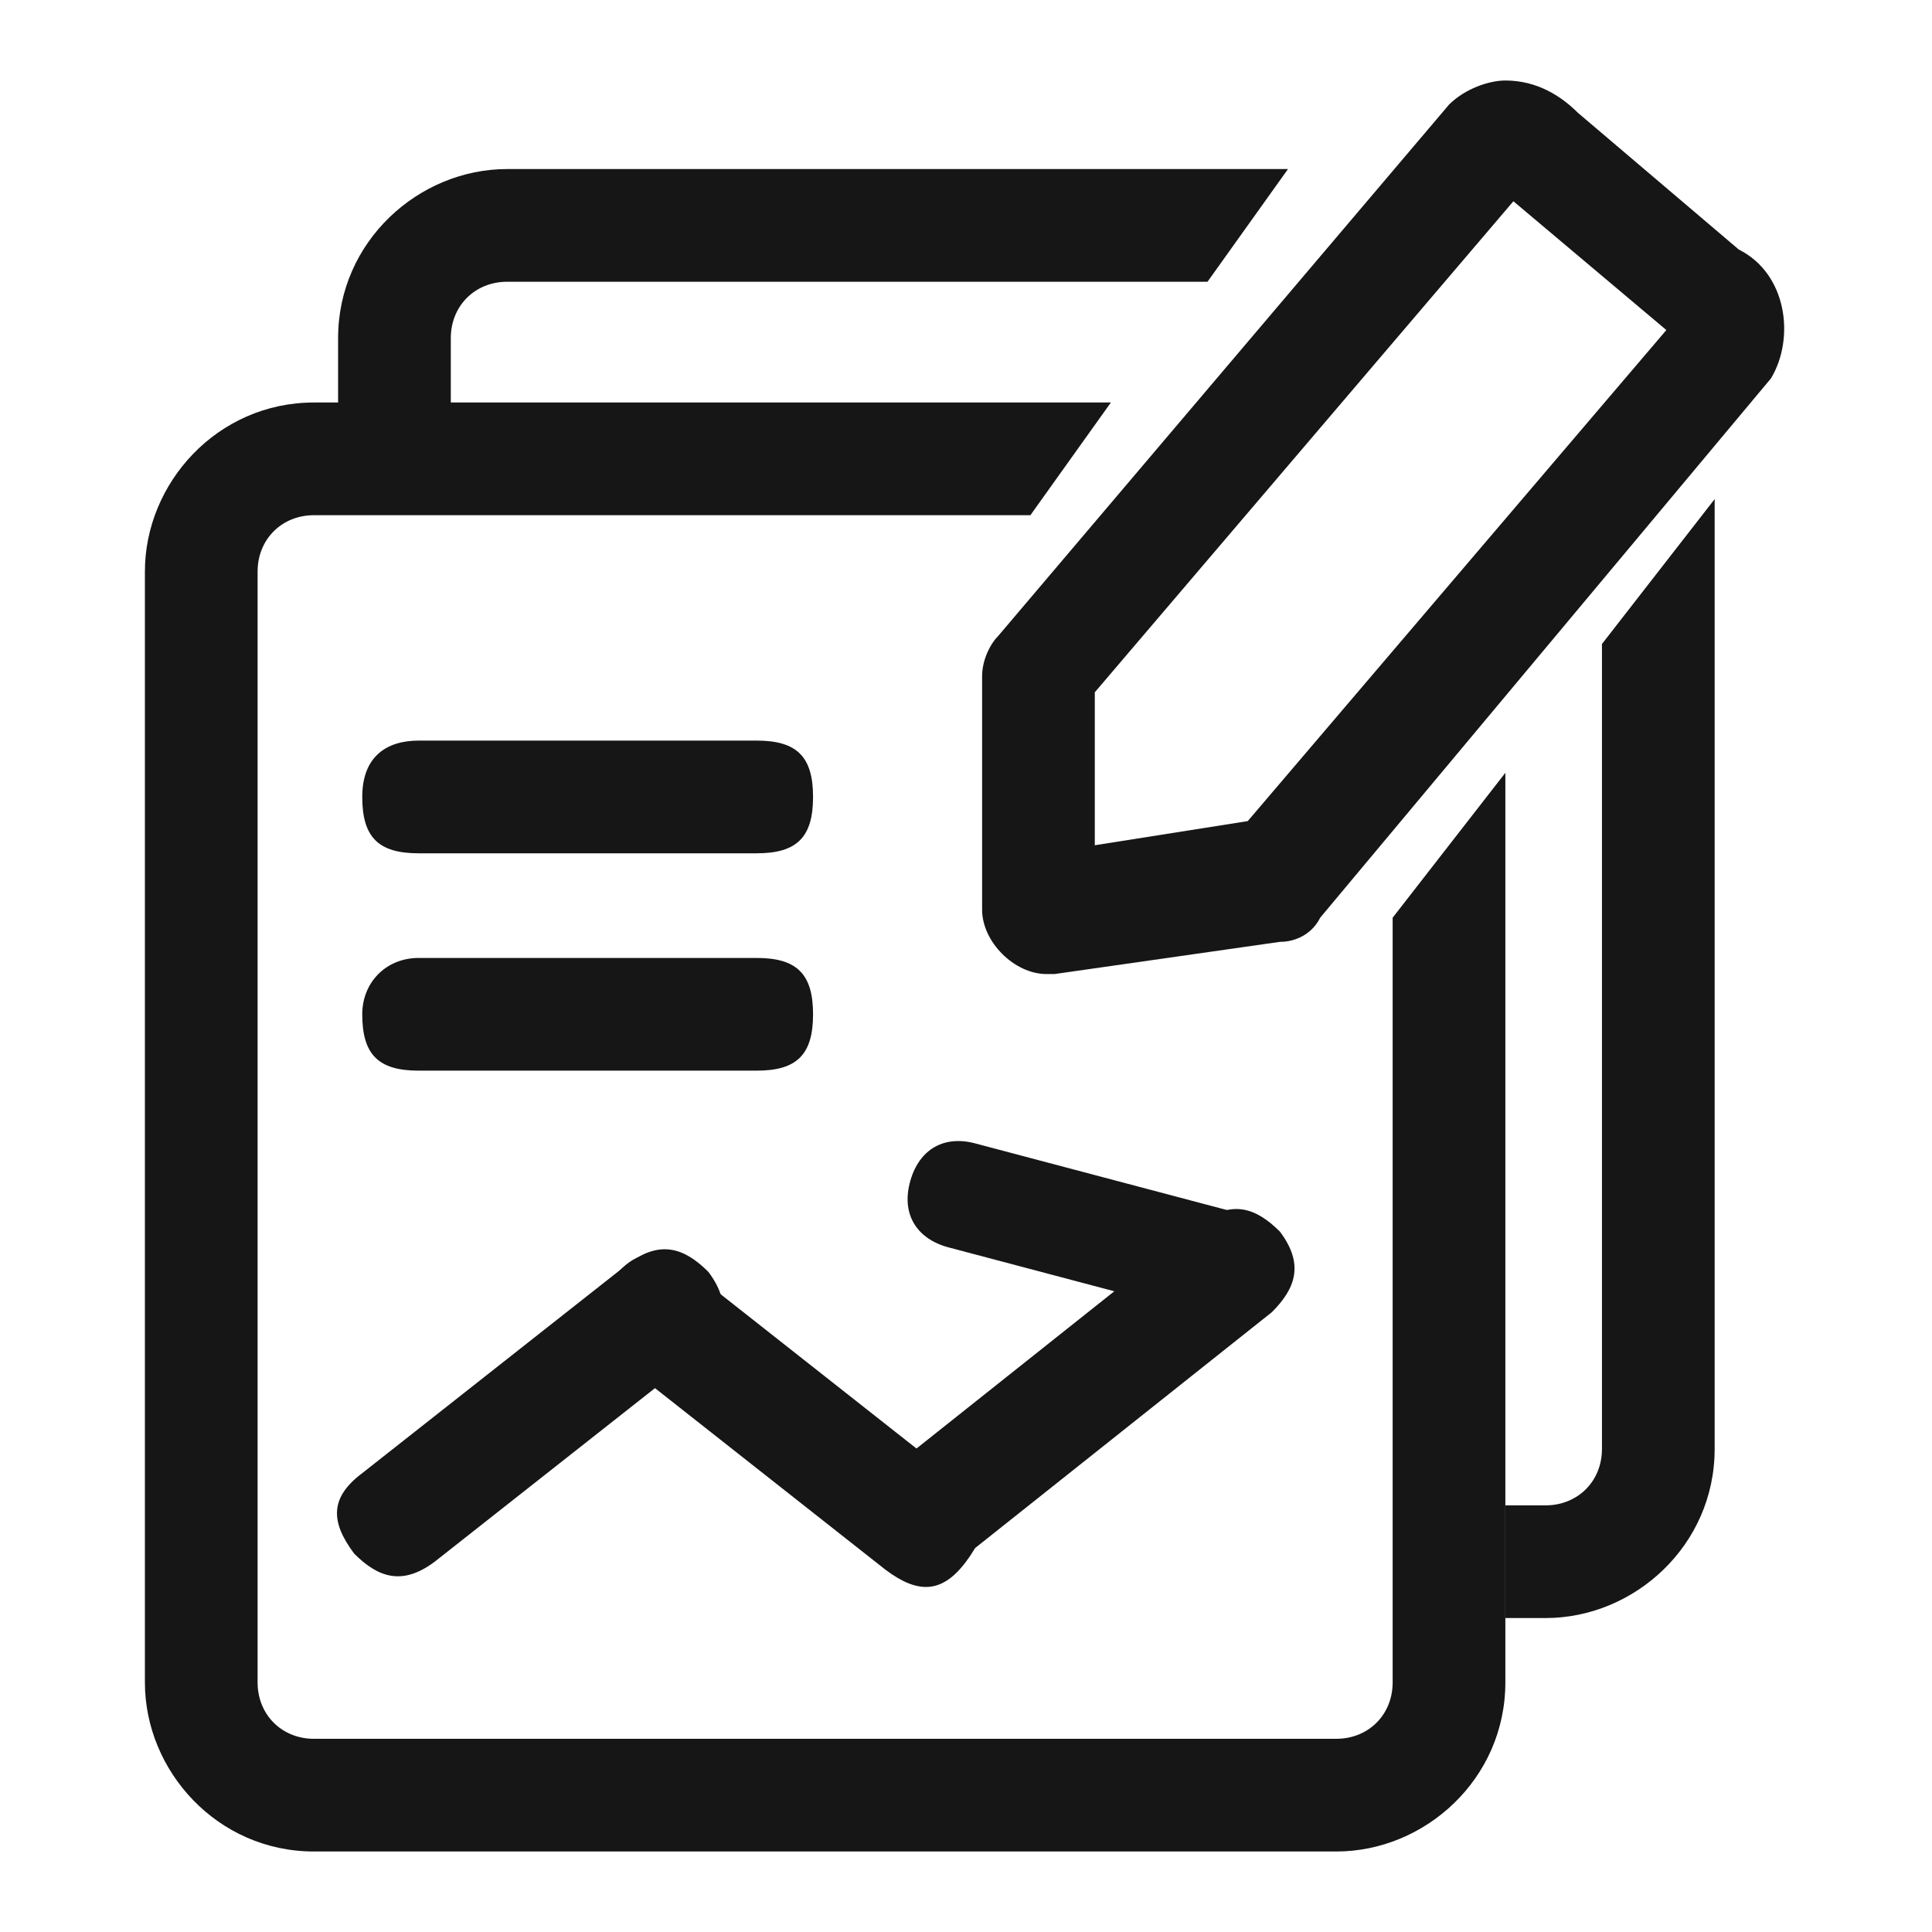 <?xml version="1.0" standalone="no"?><!DOCTYPE svg PUBLIC "-//W3C//DTD SVG 1.1//EN" "http://www.w3.org/Graphics/SVG/1.1/DTD/svg11.dtd"><svg t="1603522613715" class="icon" viewBox="0 0 1024 1024" version="1.1" xmlns="http://www.w3.org/2000/svg" p-id="5330" xmlns:xlink="http://www.w3.org/1999/xlink" width="128" height="128"><defs><style type="text/css"></style></defs><path d="M221.867 392.533h179.2c21.333 0 29.867 8.533 29.867 29.867s-8.533 29.867-29.867 29.867H221.867c-21.333 0-29.867-8.533-29.867-29.867s12.8-29.867 29.867-29.867zM221.867 507.733h179.2c21.333 0 29.867 8.533 29.867 29.867s-8.533 29.867-29.867 29.867H221.867c-21.333 0-29.867-8.533-29.867-29.867 0-17.067 12.8-29.867 29.867-29.867z" p-id="5331" fill="#161616"></path><path d="M738.133 891.733c0 17.067-12.8 29.867-29.867 29.867H166.4c-17.067 0-29.867-12.8-29.867-29.867V302.933c0-17.067 12.8-29.867 29.867-29.867h379.733l42.667-59.733H166.4C115.2 213.333 76.8 256 76.8 302.933v588.8c0 46.933 38.4 89.6 89.6 89.6h541.867c46.933 0 89.6-38.4 89.6-89.6V409.6l-59.733 76.8v405.333zM238.933 179.2c0-17.067 12.8-29.867 29.867-29.867H640l42.667-59.733H268.8c-46.933 0-89.6 38.4-89.6 89.6V213.333h59.733v-34.133z" p-id="5332" fill="#161616"></path><path d="M849.067 341.333v426.667c0 17.067-12.8 29.867-29.867 29.867h-21.333v59.733h21.333c46.933 0 89.6-38.4 89.6-89.6V264.533L849.067 341.333zM192 780.8l140.8-110.933c17.067-12.8 29.867-8.533 42.667 4.267 12.8 17.067 8.533 29.867-4.267 42.667l-140.8 110.933c-17.067 12.8-29.867 8.533-42.667-4.267-12.8-17.067-12.8-29.867 4.267-42.667z" p-id="5333" fill="#161616"></path><path d="M366.933 674.133l140.8 110.933c17.067 12.8 17.067 25.6 4.267 42.667-12.8 17.067-25.6 17.067-42.667 4.267l-140.8-110.933c-17.067-12.8-17.067-25.6-4.267-42.667 12.8-17.067 25.6-17.067 42.667-4.267z" p-id="5334" fill="#161616"></path><path d="M469.333 780.8l166.4-132.267c17.067-12.8 29.867-8.533 42.667 4.267 12.8 17.067 8.533 29.867-4.267 42.667l-166.4 132.267c-17.067 12.8-29.867 8.533-42.667-4.267-12.8-17.067-8.533-29.867 4.267-42.667z" p-id="5335" fill="#161616"></path><path d="M516.267 605.867l145.067 38.4c17.067 4.267 25.6 17.067 21.333 34.133-4.267 17.067-17.067 25.6-34.133 21.333l-145.067-38.4c-17.067-4.267-25.6-17.067-21.333-34.133 4.267-17.067 17.067-25.6 34.133-21.333zM802.133 106.667l81.067 68.267-221.867 260.267-81.067 12.8V366.933l221.867-260.267M797.867 42.667c-8.533 0-21.333 4.267-29.867 12.8l-238.933 281.6c-4.267 4.267-8.533 12.8-8.533 21.333v123.733c0 17.067 17.067 34.133 34.133 34.133h4.267l119.467-17.067c8.533 0 17.067-4.267 21.333-12.8L938.667 200.533c12.8-21.333 8.533-55.467-17.067-68.267l-85.333-72.533c-8.533-8.533-21.333-17.067-38.4-17.067z" p-id="5336" fill="#161616"></path></svg>